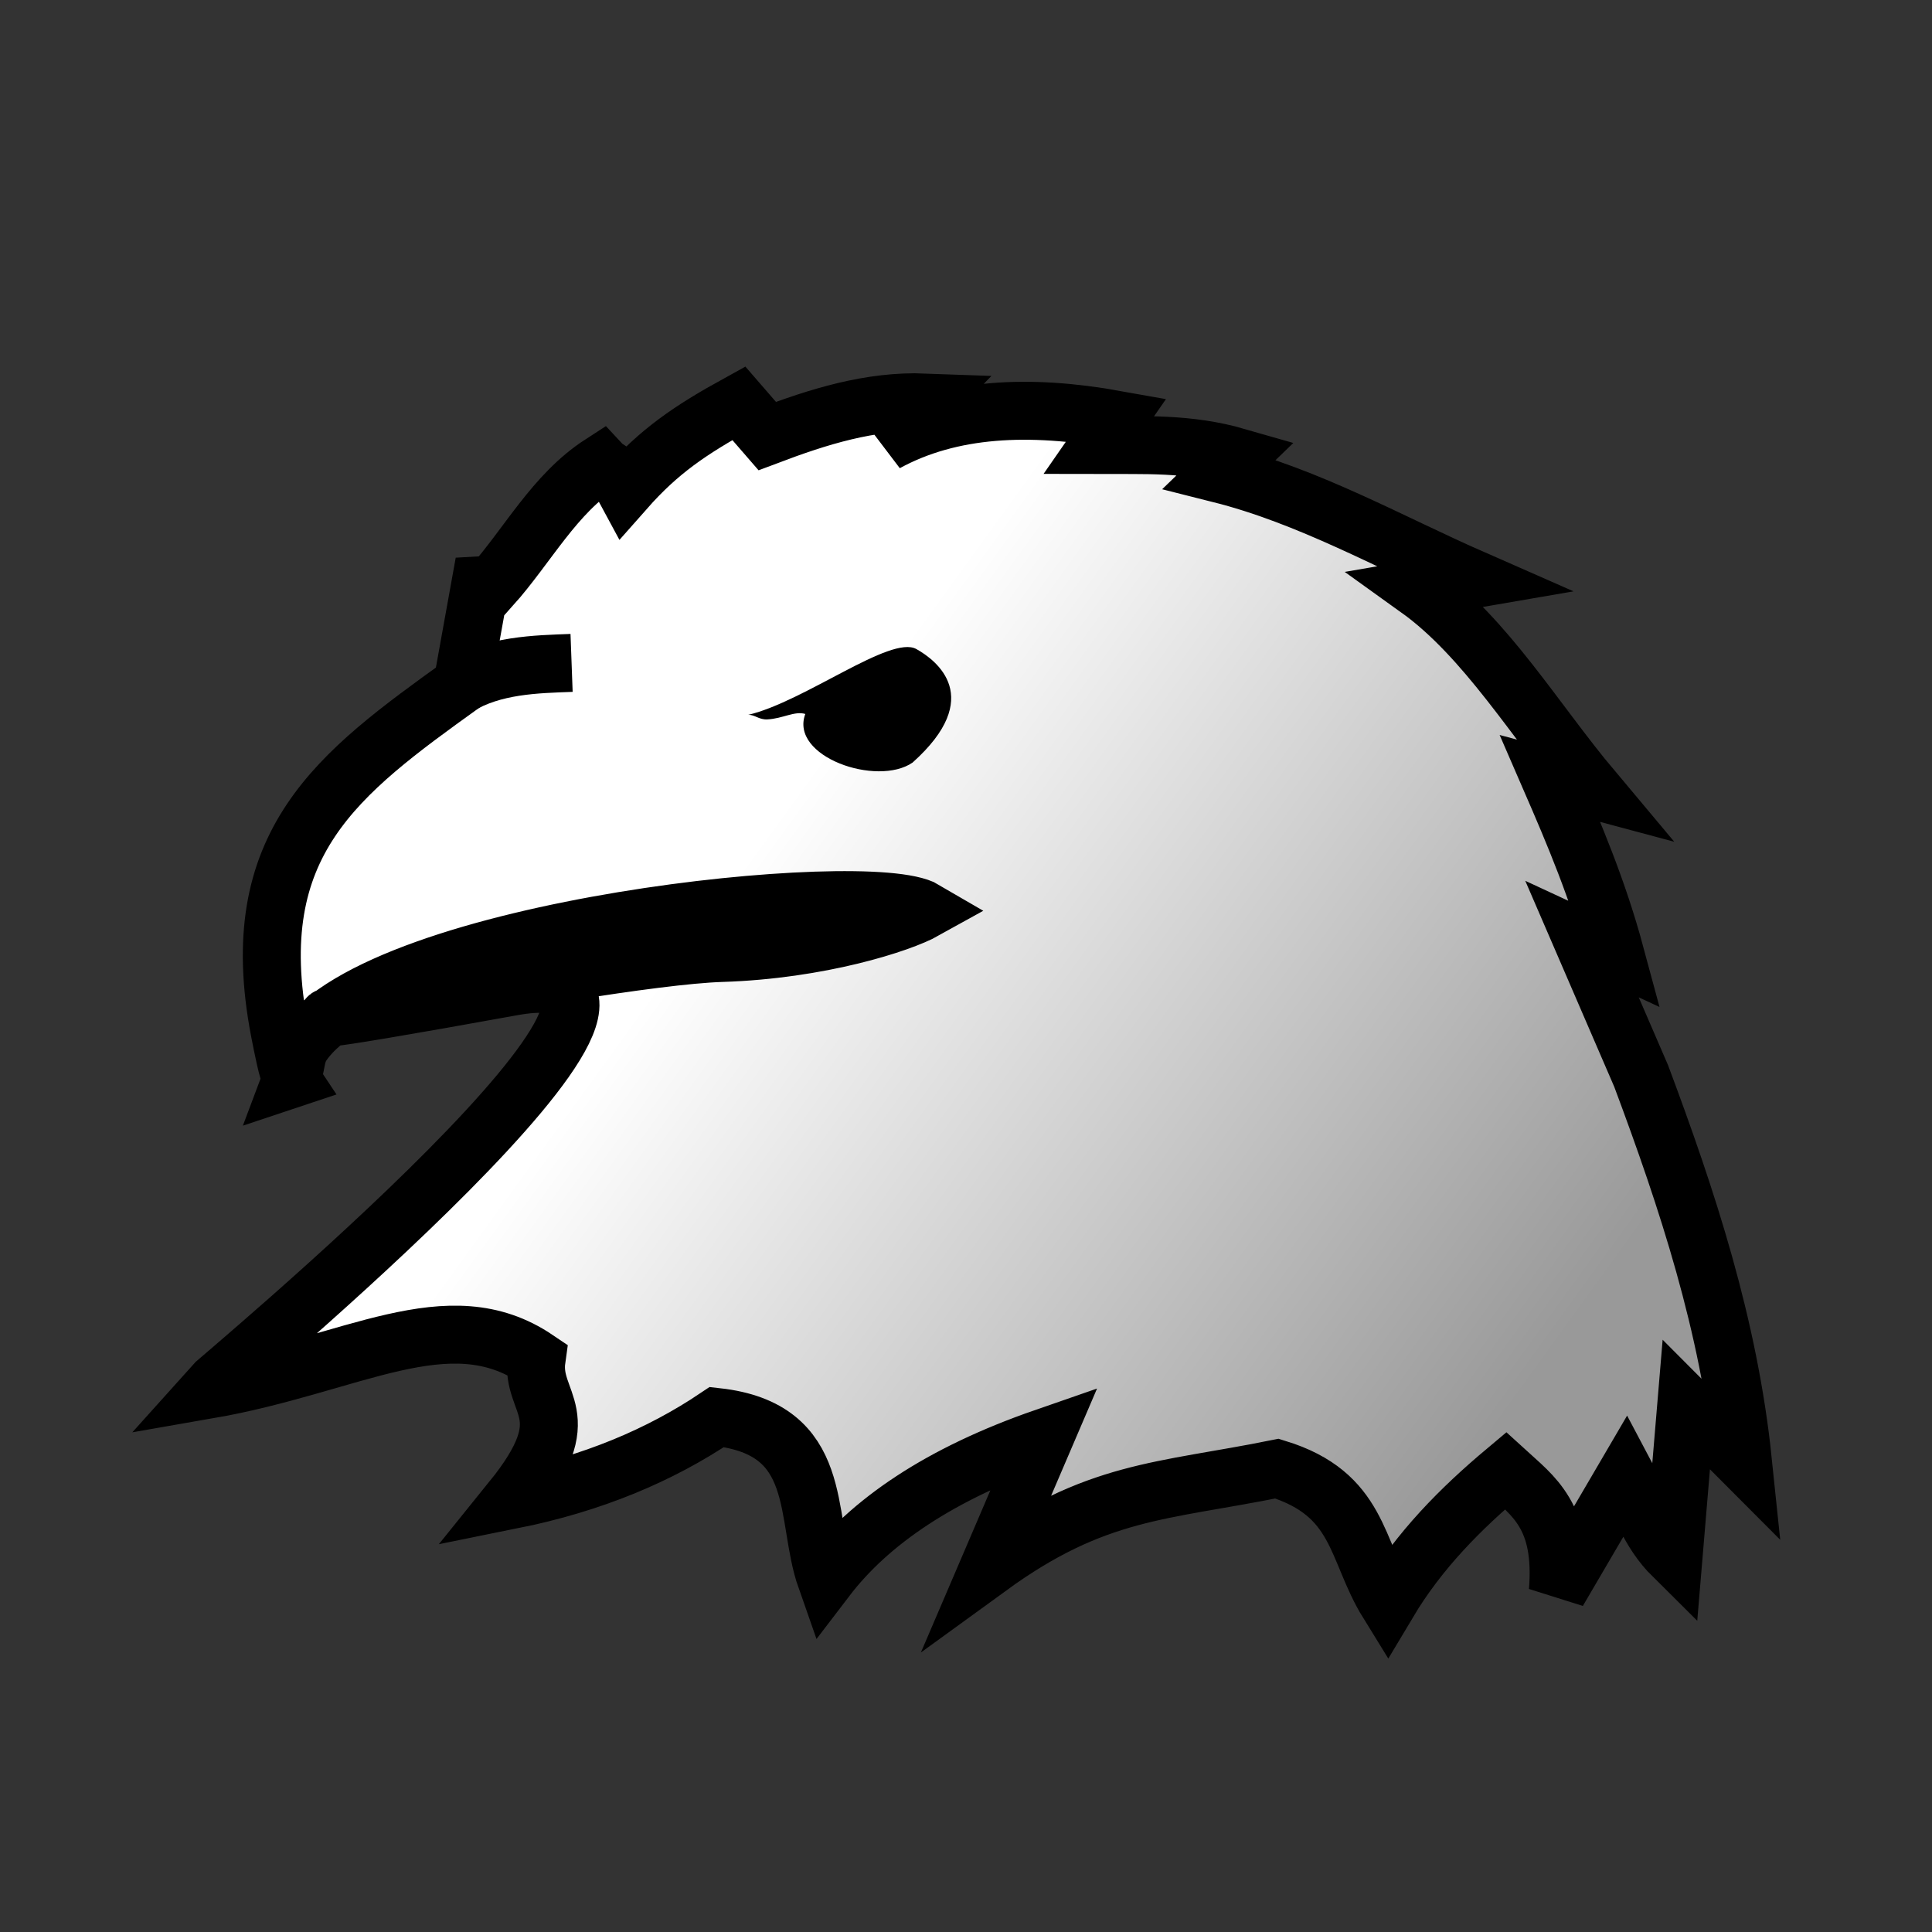 <svg xmlns="http://www.w3.org/2000/svg" xml:space="preserve" width="100mm" height="100mm">
    <rect width="100%" height="100%" fill="#333333" stroke="none"/>
    <defs>
        <linearGradient id="0_EAGLE-1_svg__a" x1="542.81" x2="691.96" y1="156.02" y2="264.01" gradientTransform="translate(-387.95)" gradientUnits="userSpaceOnUse">
            <stop offset="0" stop-color="#fff"/>
            <stop offset="1" stop-color="#999999ff"/>
        </linearGradient>
    </defs>
    <path fill="url(#0_EAGLE-1_svg__a)" stroke="#000" stroke-width="11.339" d="M57.038 211.06c-.746-1.134-1.712-6.177-2.33-9.321-7.125-36.898 11.489-50.436 35.74-67.887l4.283-23.749 1.384 4.61c7.15-8.026 12.326-18.08 21.506-24.015 1.56 1.675 2.378.762 4.694 5.067 6.607-7.484 12.64-11.602 22.219-16.871l5.558 6.408c9.978-3.768 20.069-6.984 30.898-6.576l-7.684 7.889c12.737-6.958 28.156-7.555 45.096-4.514l-3.449 4.975c8.811.033 17.47-.457 27.076 2.314l-3.42 3.31c17.564 4.422 33.26 13.384 49.678 20.593l-10.908 1.877c13.306 9.543 22.98 25.959 34.242 39.37l-8.373-2.243c4.696 10.812 9.33 21.718 12.76 34.438l-6.527-3.028 11.576 26.8c9.048 24.187 17.148 48.744 19.91 75.374l-11.084-11.119-2.492 29.742c-5.024-4.973-6.48-10.58-9.326-15.939l-13.31 22.738c1.192-14.72-4.842-18.657-10.218-23.574-8.822 7.4-16.921 15.561-23.035 25.812-6.358-10.286-5.457-21.246-21.686-26.238-22.63 4.564-35.397 4.061-56.35 19.287l10.88-25.39c-20.455 7.096-34.226 16.477-42.755 27.65-4.289-12.189-.144-29.268-21.357-31.642-11.082 7.454-24.261 13.028-40.101 16.22 13.646-16.889 3.568-18.595 4.832-27.559-17.29-11.676-36.06 1.112-64.324 6.018 1.068-1.226 104.71-87.049 59.59-78.87-90.57 16.417 14.674-5.762 40.904-6.588 19.221-.605 35.035-5.719 39.824-8.39-10.945-6.45-106.11 3.278-121.81 26.248-1.434 2.098-1.043 3.94-2.115 6.774z"/>
    <path fill="none" stroke="#000" stroke-width="11.339" d="M89.638 134.27c6.904-4.178 15.275-4.333 22.179-4.588"/>
    <path d="M157.54 139.67c-2.137-.624-4.384.91-7.434 1.067-1.641.083-2.454-.952-3.738-.893 11.048-2.601 27.874-15.677 32.892-12.874 3.929 2.195 13.53 9.43-.733 22.208-6.94 4.785-24.121-1.147-20.987-9.508"/>
</svg>
